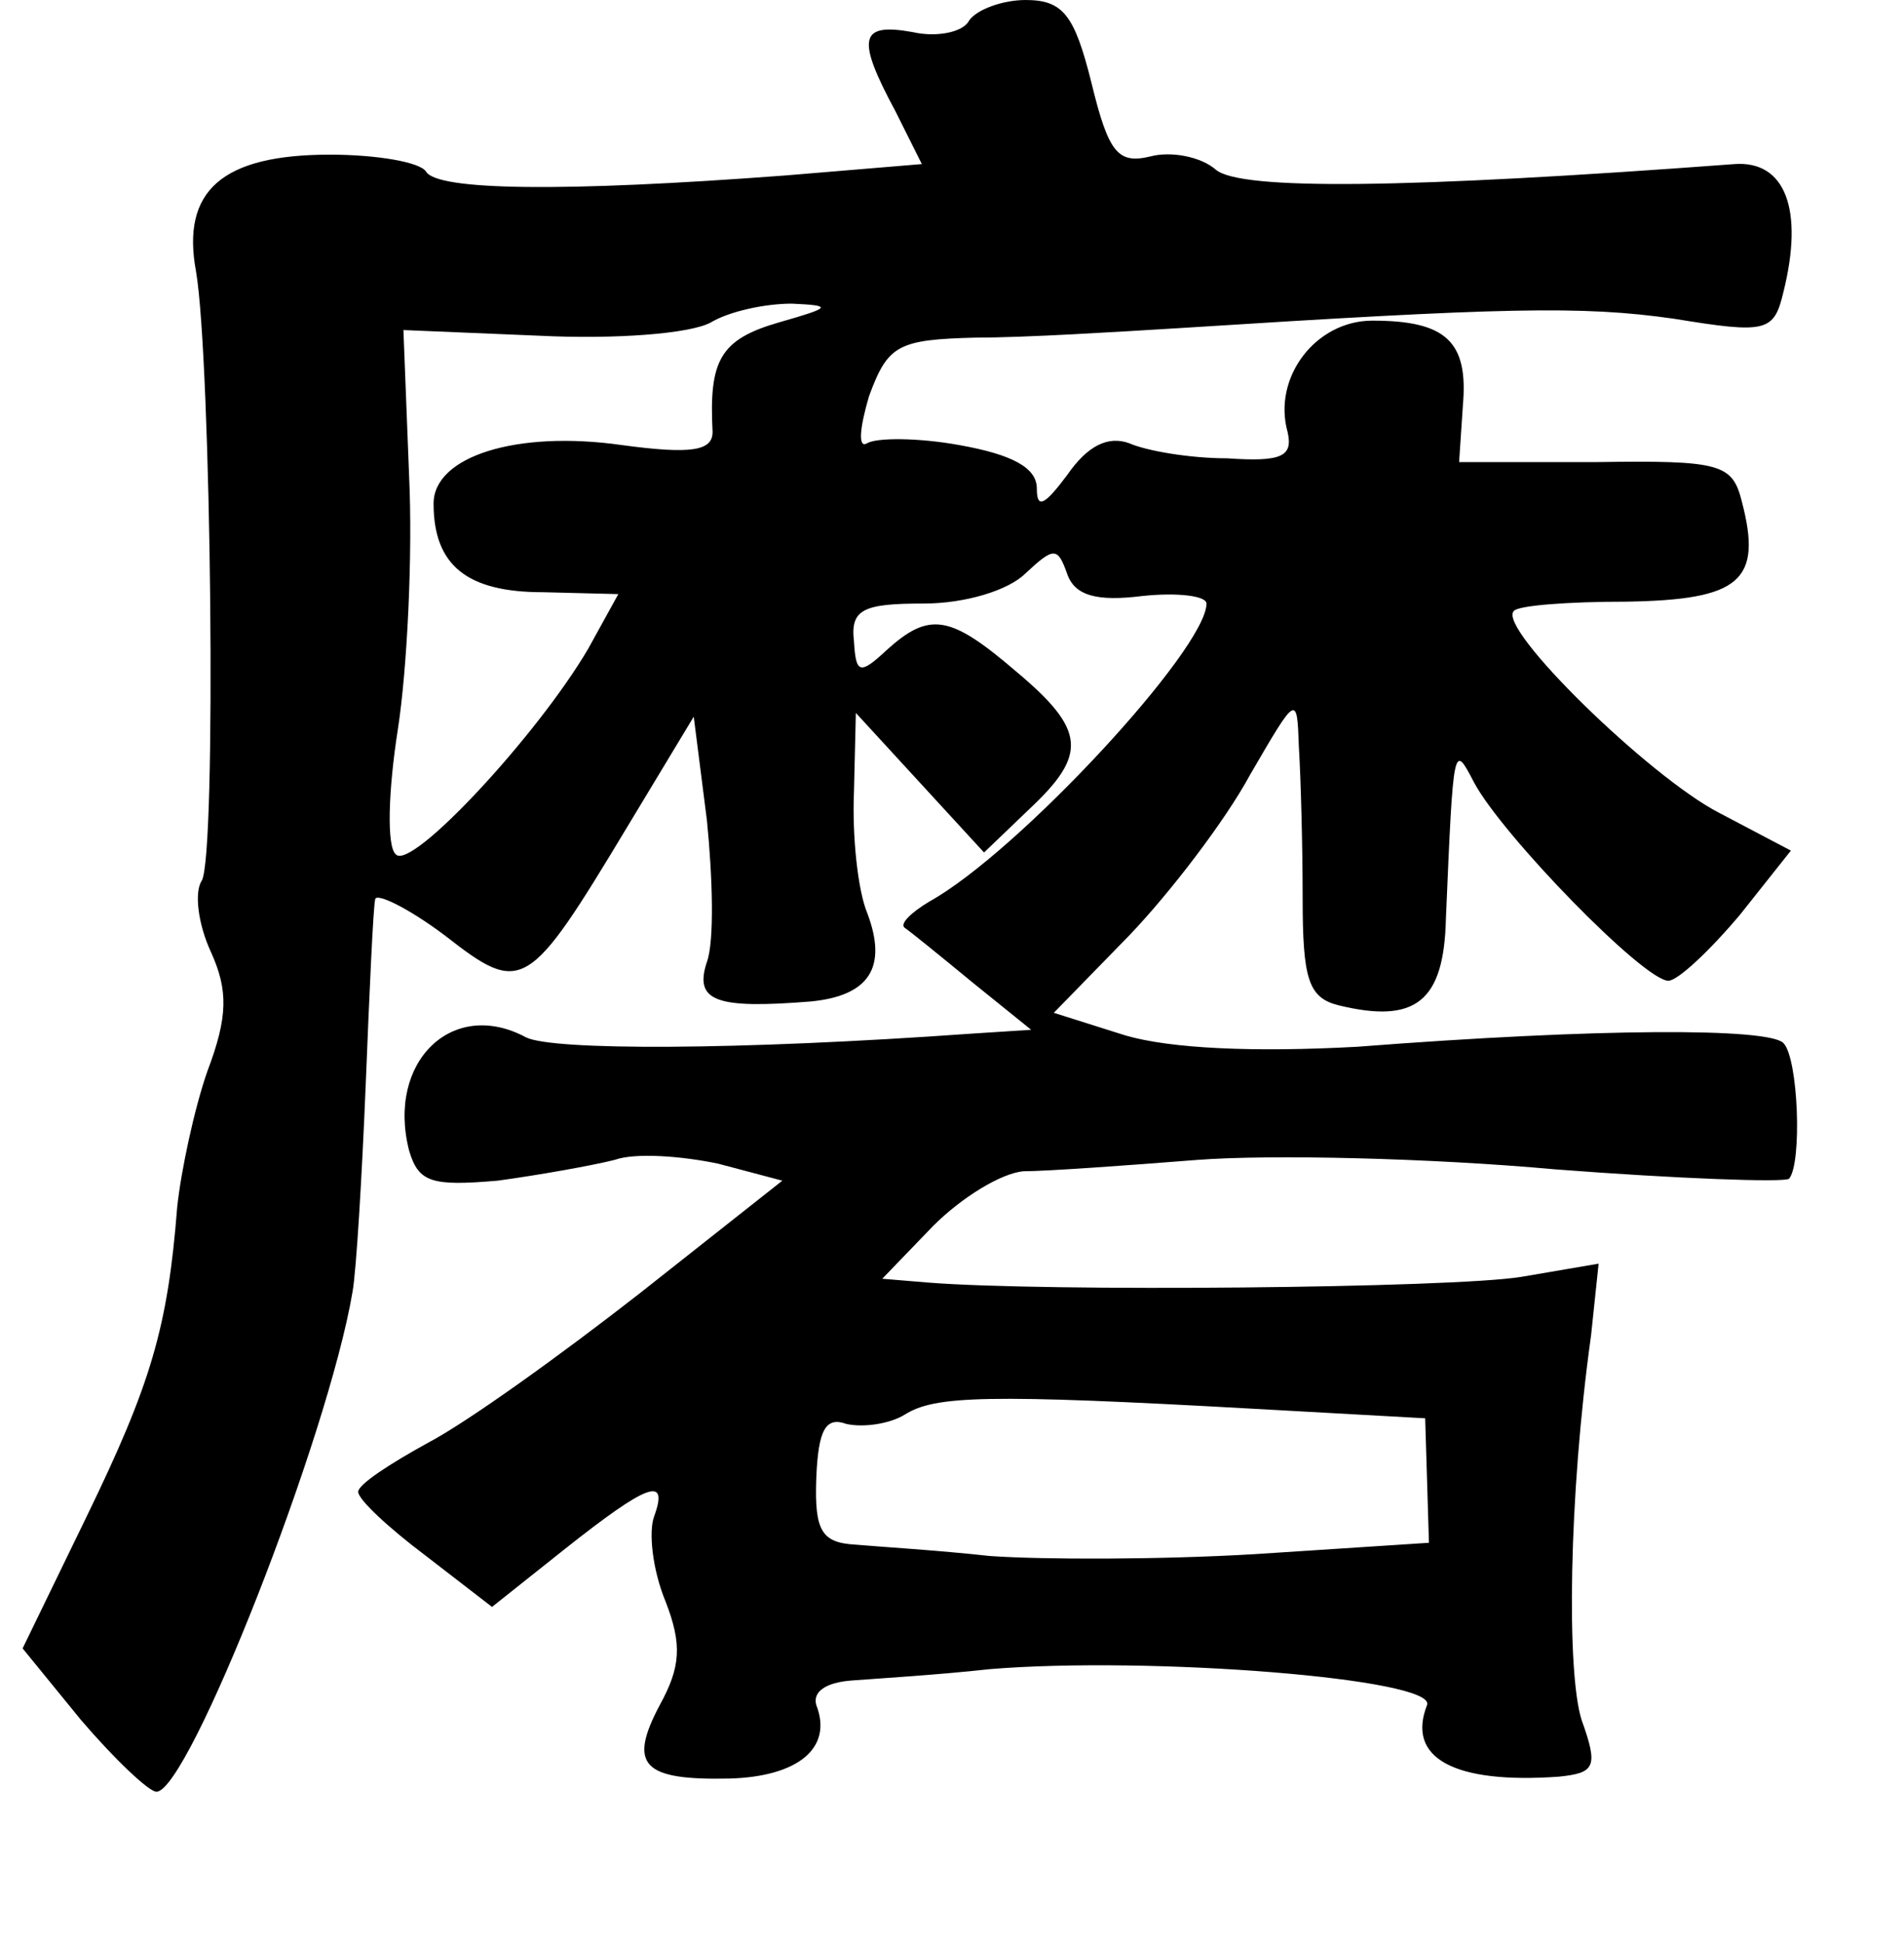 <?xml version="1.0" standalone="no"?>
<!DOCTYPE svg PUBLIC "-//W3C//DTD SVG 20010904//EN"
 "http://www.w3.org/TR/2001/REC-SVG-20010904/DTD/svg10.dtd">
<svg version="1.0" xmlns="http://www.w3.org/2000/svg"
 width="101pt" height="103pt" viewBox="0 0 101 103"
 preserveAspectRatio="xMidYMid meet">
<g transform="translate(0,103) scale(0.1,-0.1)"
fill="#000000" stroke="none">
<path d="M514 1019 c-3 -6 -17 -9 -30 -6 -28 5 -30 -3 -9 -42 l14 -28 -72 -6
c-119 -9 -185 -8 -191 2 -3 5 -26 9 -51 9 -57 0 -79 -19 -71 -62 8 -47 11
-310 3 -323 -4 -6 -2 -23 5 -38 9 -20 9 -34 -2 -63 -7 -20 -14 -53 -16 -72 -5
-64 -14 -94 -48 -164 l-34 -70 31 -38 c18 -21 36 -38 40 -38 17 0 91 188 104
265 2 11 5 61 7 110 2 50 4 94 5 98 0 4 17 -4 37 -19 41 -32 44 -30 97 58 l35
58 7 -55 c3 -30 4 -64 0 -75 -7 -21 5 -25 55 -21 31 3 41 18 30 47 -5 12 -8
41 -7 64 l1 42 34 -37 34 -37 24 23 c31 29 30 42 -7 73 -35 30 -46 32 -69 11
-14 -13 -16 -12 -17 5 -2 17 5 20 37 20 22 0 45 7 54 16 15 14 17 14 22 0 4
-12 16 -15 40 -12 19 2 34 0 34 -4 0 -24 -100 -132 -147 -158 -10 -6 -16 -12
-13 -14 3 -2 19 -15 36 -29 l31 -25 -31 -2 c-126 -9 -223 -9 -237 -2 -39 21
-74 -13 -62 -60 5 -17 12 -19 47 -16 22 3 50 8 62 11 11 4 36 2 55 -2 l34 -9
-76 -60 c-41 -32 -91 -68 -112 -79 -20 -11 -37 -22 -37 -26 0 -4 16 -19 36
-34 l35 -27 39 31 c43 34 55 39 47 17 -3 -8 -1 -28 6 -45 9 -23 8 -35 -3 -55
-17 -32 -9 -40 37 -39 36 1 55 16 46 39 -2 7 5 12 19 13 13 1 46 3 73 6 85 7
237 -5 232 -19 -11 -28 14 -42 70 -38 19 2 21 5 12 30 -8 25 -7 118 5 204 l4
38 -41 -7 c-37 -6 -253 -8 -315 -3 l-24 2 27 28 c15 15 36 28 48 29 12 0 54 3
92 6 39 3 124 1 190 -5 65 -5 121 -7 124 -5 7 8 5 64 -3 72 -8 8 -97 8 -226
-2 -55 -3 -99 -1 -123 6 l-38 12 40 41 c22 23 51 61 64 85 25 43 25 43 26 15
1 -16 2 -52 2 -80 0 -43 3 -53 19 -57 41 -10 56 2 57 46 4 94 4 93 15 72 15
-28 90 -105 103 -105 5 0 22 16 38 35 l27 34 -38 20 c-37 19 -118 98 -109 107
2 3 29 5 60 5 60 1 72 11 61 53 -5 20 -11 22 -77 21 l-73 0 2 30 c3 34 -9 45
-48 45 -30 0 -53 -30 -45 -59 3 -13 -3 -16 -32 -14 -20 0 -43 4 -52 8 -11 4
-22 -1 -33 -17 -12 -16 -16 -18 -16 -7 0 11 -13 18 -41 23 -22 4 -44 4 -49 1
-5 -3 -4 8 1 25 10 27 15 30 57 31 26 0 74 3 107 5 173 11 214 12 263 5 49 -8
53 -7 58 14 11 44 1 70 -26 68 -174 -13 -262 -14 -275 -3 -8 7 -24 10 -35 7
-17 -4 -22 2 -31 39 -9 36 -15 44 -35 44 -12 0 -26 -5 -30 -11z m-101 -160
c-31 -9 -37 -20 -35 -58 0 -10 -11 -12 -48 -7 -56 8 -100 -6 -100 -31 0 -33
18 -47 58 -47 l40 -1 -16 -29 c-27 -46 -94 -118 -102 -109 -5 4 -4 34 1 66 5
32 8 93 6 135 l-3 77 72 -3 c40 -2 80 1 91 7 10 6 29 10 43 10 22 -1 21 -2 -7
-10z m253 -576 l90 -5 1 -33 1 -33 -92 -6 c-50 -3 -113 -3 -141 -1 -27 3 -60
5 -71 6 -18 1 -22 7 -21 35 1 26 5 33 16 29 9 -2 23 0 31 5 16 10 43 11 186 3z"/>
</g>
</svg>
